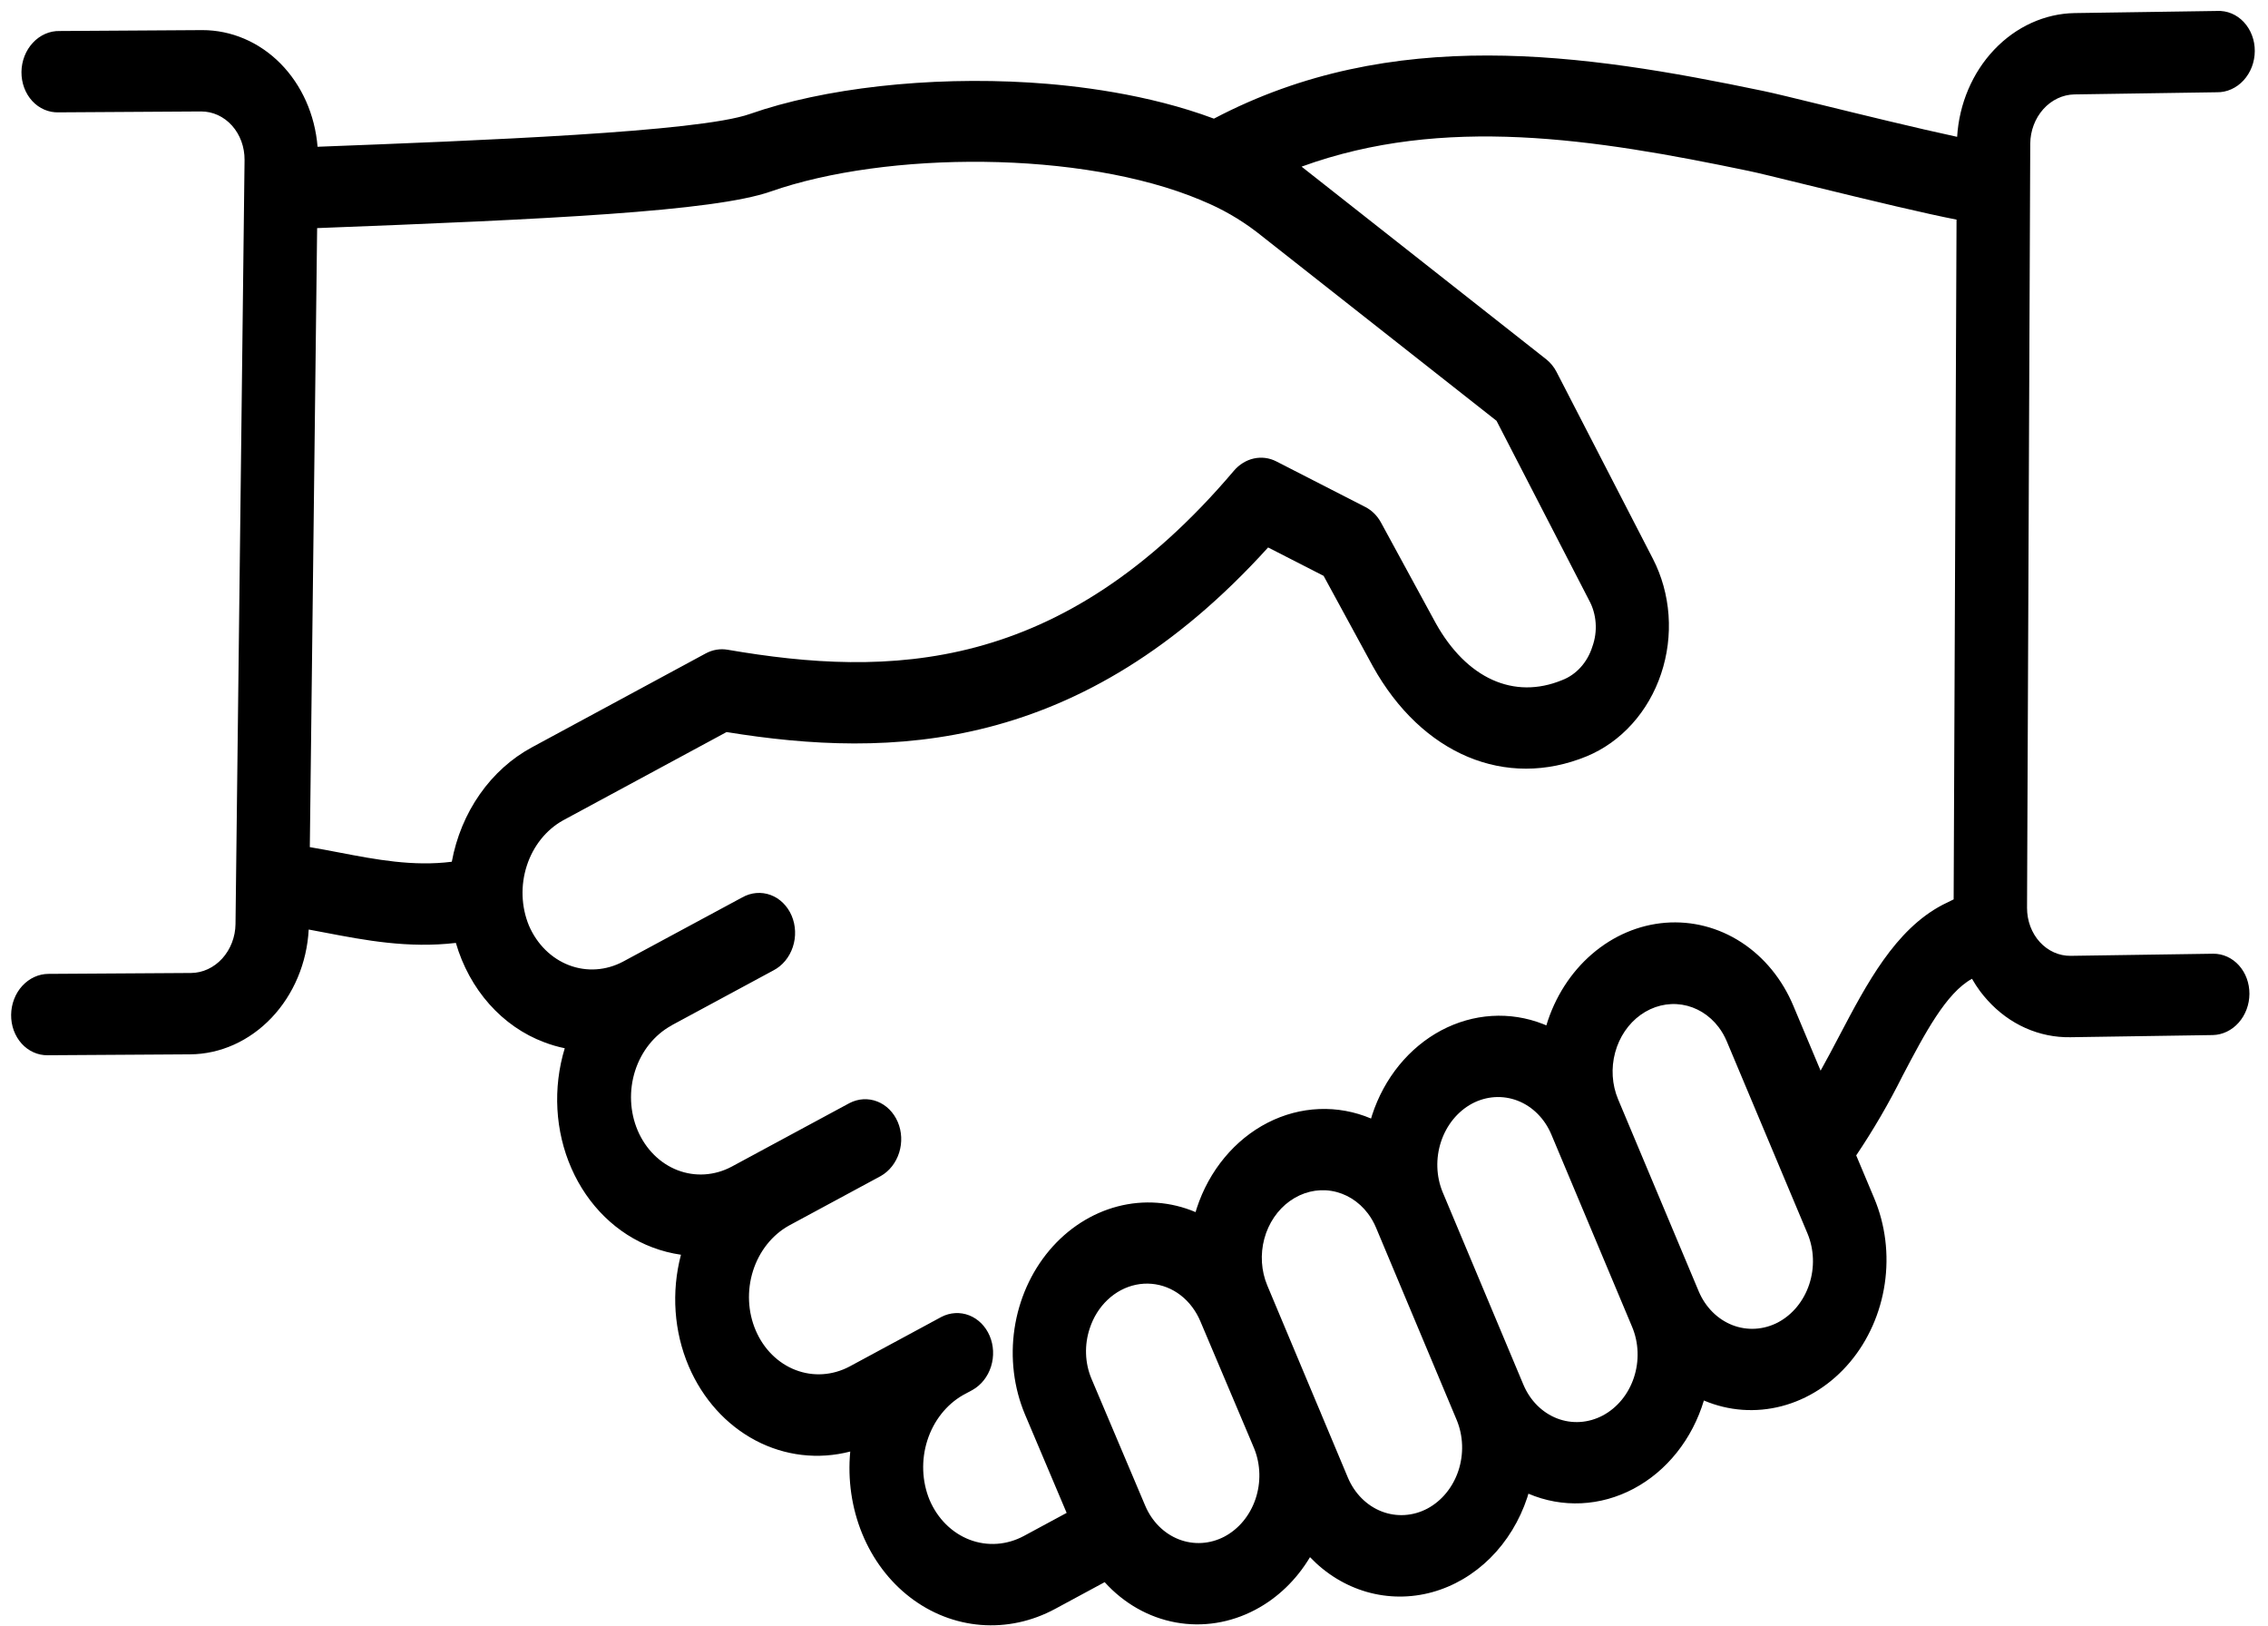 <svg width="106" height="76" viewBox="0 0 106 76" fill="none" xmlns="http://www.w3.org/2000/svg">
<path d="M92.548 46.324C92.657 46.469 92.773 46.608 92.896 46.744C93.401 47.303 94.003 47.743 94.667 48.039C95.331 48.335 96.044 48.48 96.764 48.468L103.424 48.367C103.876 48.356 104.31 48.147 104.63 47.786C104.949 47.426 105.13 46.942 105.132 46.441C105.134 45.94 104.958 45.462 104.641 45.11C104.324 44.759 103.892 44.563 103.44 44.566L96.779 44.665C96.236 44.672 95.716 44.439 95.334 44.019C94.951 43.599 94.737 43.025 94.738 42.422L94.888 6.716C94.892 6.113 95.112 5.533 95.498 5.101C95.884 4.67 96.406 4.422 96.95 4.412L103.608 4.311C103.837 4.315 104.066 4.269 104.28 4.173C104.495 4.078 104.69 3.937 104.856 3.757C105.021 3.577 105.153 3.364 105.244 3.128C105.334 2.892 105.381 2.64 105.382 2.386C105.384 2.131 105.339 1.88 105.25 1.648C105.162 1.415 105.032 1.205 104.868 1.03C104.705 0.855 104.51 0.719 104.297 0.63C104.083 0.541 103.855 0.501 103.626 0.512L96.965 0.611C95.57 0.634 94.226 1.245 93.206 2.319C92.185 3.393 91.565 4.85 91.471 6.394C89.623 5.998 86.843 5.317 85.248 4.926C83.906 4.598 82.847 4.339 82.408 4.25C73.978 2.492 65.067 1.16 56.736 5.544C53.635 4.385 50.266 3.99 48.137 3.858C43.395 3.566 38.499 4.115 35.041 5.328C32.631 6.174 22.382 6.569 14.842 6.858C14.721 5.36 14.104 3.975 13.109 2.968C12.114 1.962 10.811 1.406 9.452 1.407L2.787 1.449C2.558 1.444 2.329 1.489 2.115 1.583C1.9 1.677 1.704 1.817 1.538 1.995C1.372 2.173 1.239 2.386 1.147 2.62C1.055 2.855 1.006 3.107 1.003 3.361C1.001 3.615 1.044 3.866 1.13 4.099C1.217 4.333 1.345 4.544 1.507 4.72C1.669 4.896 1.862 5.033 2.075 5.124C2.287 5.215 2.515 5.258 2.744 5.25L9.4 5.208C9.945 5.207 10.464 5.445 10.844 5.87C11.224 6.294 11.435 6.871 11.43 7.475L11.007 43.183C10.999 43.784 10.775 44.362 10.387 44.79C9.998 45.218 9.475 45.461 8.932 45.466L2.269 45.508C2.043 45.508 1.818 45.557 1.608 45.653C1.397 45.749 1.205 45.89 1.042 46.067C0.879 46.245 0.749 46.456 0.66 46.688C0.57 46.92 0.523 47.169 0.52 47.42C0.517 47.671 0.559 47.919 0.643 48.15C0.728 48.381 0.853 48.59 1.011 48.766C1.17 48.942 1.359 49.08 1.568 49.173C1.776 49.267 2 49.313 2.226 49.31L8.887 49.268C10.297 49.258 11.659 48.646 12.691 47.56C13.723 46.474 14.345 44.997 14.428 43.436C14.686 43.483 14.948 43.532 15.214 43.584C17.047 43.935 19.075 44.322 21.306 44.061C21.62 45.141 22.156 46.121 22.872 46.926C23.587 47.73 24.464 48.339 25.433 48.702C25.747 48.822 26.068 48.916 26.395 48.983C25.83 50.841 25.942 52.857 26.708 54.597C27.473 56.338 28.831 57.662 30.487 58.286C30.921 58.451 31.37 58.567 31.826 58.632C31.368 60.373 31.498 62.228 32.19 63.847C32.841 65.367 33.942 66.588 35.313 67.311C36.684 68.034 38.243 68.216 39.738 67.828C39.613 69.148 39.807 70.474 40.298 71.671C40.79 72.869 41.562 73.894 42.536 74.642C43.51 75.39 44.65 75.835 45.84 75.93C47.031 76.025 48.228 75.767 49.311 75.183L51.629 73.932C52.527 74.925 53.685 75.582 54.945 75.813C56.205 76.044 57.506 75.838 58.67 75.222C59.706 74.676 60.591 73.826 61.226 72.764C61.971 73.544 62.883 74.102 63.88 74.388C64.876 74.673 65.926 74.678 66.934 74.401C67.942 74.124 68.877 73.574 69.653 72.802C70.429 72.029 71.023 71.057 71.381 69.974C71.4 69.916 71.417 69.857 71.434 69.798C72.219 70.133 73.06 70.285 73.905 70.245C74.751 70.205 75.583 69.974 76.351 69.566C77.119 69.158 77.807 68.582 78.371 67.873C78.936 67.164 79.366 66.337 79.635 65.443C80.792 65.934 82.06 66.025 83.278 65.706C84.495 65.387 85.604 64.671 86.461 63.653C87.319 62.634 87.885 61.359 88.087 59.993C88.29 58.627 88.118 57.233 87.595 55.991L86.754 53.99C87.553 52.803 88.278 51.558 88.925 50.263C89.968 48.278 90.955 46.403 92.165 45.737C92.282 45.941 92.41 46.137 92.548 46.324ZM15.86 39.838C15.4 39.748 14.941 39.664 14.48 39.585L14.822 10.659C25.553 10.248 33.354 9.883 36.02 8.949C41.424 7.054 50.557 7.014 56.123 9.35C56.151 9.364 56.179 9.376 56.208 9.388C57.096 9.752 57.939 10.235 58.718 10.828L69.944 19.664L74.267 28.046C74.444 28.367 74.549 28.731 74.576 29.108C74.603 29.486 74.55 29.866 74.421 30.221C74.308 30.581 74.122 30.909 73.877 31.18C73.633 31.45 73.336 31.656 73.011 31.78C70.756 32.709 68.542 31.705 67.099 29.113L64.542 24.415C64.369 24.098 64.115 23.846 63.811 23.691L59.65 21.56C59.323 21.393 58.956 21.346 58.6 21.425C58.244 21.504 57.917 21.705 57.667 22C49.586 31.532 41.52 31.652 34.007 30.361C33.66 30.301 33.304 30.361 32.985 30.533L24.861 34.921C23.91 35.434 23.075 36.185 22.425 37.114C21.775 38.042 21.327 39.122 21.116 40.268C19.307 40.498 17.559 40.164 15.86 39.838ZM57.233 71.8C56.559 72.155 55.79 72.202 55.094 71.931C54.399 71.66 53.834 71.093 53.522 70.354L51.012 64.426C50.859 64.062 50.772 63.666 50.759 63.262C50.745 62.858 50.804 62.454 50.932 62.072C51.1 61.555 51.389 61.094 51.768 60.736C52.147 60.378 52.603 60.136 53.09 60.035C53.576 59.934 54.076 59.977 54.538 60.159C55 60.342 55.408 60.658 55.72 61.076C55.871 61.277 55.998 61.498 56.099 61.736L58.402 67.176L58.623 67.702C58.918 68.441 58.938 69.284 58.678 70.05C58.418 70.817 57.899 71.445 57.232 71.8L57.233 71.8ZM66.712 70.494C66.039 70.849 65.271 70.897 64.576 70.628C63.881 70.359 63.315 69.794 63.001 69.058L61.753 66.082C61.742 66.054 61.731 66.025 61.719 65.997L61.506 65.494L59.229 60.066C58.945 59.387 58.896 58.612 59.09 57.886C59.285 57.16 59.71 56.532 60.286 56.121C60.863 55.709 61.551 55.541 62.222 55.649C62.893 55.757 63.502 56.133 63.934 56.706C64.085 56.907 64.212 57.129 64.312 57.367L68.083 66.357C68.39 67.097 68.418 67.948 68.162 68.723C67.905 69.498 67.384 70.135 66.712 70.494ZM68.796 51.572C69.129 51.395 69.49 51.292 69.857 51.268C70.224 51.245 70.591 51.302 70.935 51.436C71.28 51.57 71.596 51.779 71.865 52.05C72.135 52.321 72.353 52.649 72.507 53.016L76.28 62.001C76.434 62.367 76.521 62.765 76.535 63.172C76.55 63.578 76.492 63.986 76.365 64.37C76.238 64.755 76.044 65.109 75.795 65.413C75.545 65.718 75.245 65.965 74.912 66.143C74.578 66.32 74.217 66.423 73.85 66.447C73.483 66.47 73.116 66.414 72.771 66.28C72.427 66.146 72.11 65.938 71.84 65.667C71.57 65.396 71.352 65.068 71.198 64.701L67.427 55.711L67.426 55.709C67.121 54.969 67.094 54.12 67.351 53.346C67.607 52.572 68.126 51.935 68.795 51.573L68.796 51.572ZM83.11 61.788C82.435 62.144 81.665 62.191 80.969 61.921C80.273 61.65 79.707 61.083 79.394 60.344L75.624 51.365C75.34 50.686 75.291 49.912 75.486 49.187C75.68 48.461 76.105 47.834 76.68 47.422C77.256 47.01 77.943 46.842 78.614 46.948C79.285 47.054 79.893 47.428 80.326 47.999C80.478 48.2 80.604 48.422 80.704 48.659L83.145 54.469C83.165 54.523 83.186 54.575 83.211 54.627L84.479 57.644C84.787 58.386 84.816 59.237 84.559 60.014C84.303 60.79 83.782 61.428 83.109 61.788L83.11 61.788ZM83.819 47.006C83.299 45.761 82.451 44.725 81.385 44.032C80.318 43.339 79.082 43.021 77.838 43.119C76.593 43.217 75.397 43.727 74.405 44.582C73.412 45.437 72.669 46.599 72.272 47.915C72.221 47.894 72.17 47.871 72.118 47.851C71.352 47.551 70.537 47.423 69.72 47.474C68.903 47.525 68.101 47.755 67.358 48.149C66.616 48.544 65.949 49.096 65.395 49.773C64.841 50.451 64.412 51.24 64.131 52.097C64.113 52.153 64.097 52.211 64.08 52.268C63.309 51.941 62.483 51.79 61.652 51.824C60.821 51.858 60.002 52.076 59.243 52.465C58.483 52.855 57.8 53.408 57.232 54.092C56.664 54.775 56.223 55.576 55.937 56.446C55.915 56.51 55.897 56.575 55.877 56.64C54.72 56.149 53.45 56.057 52.233 56.375C51.015 56.694 49.904 57.409 49.045 58.427C48.187 59.445 47.619 60.721 47.415 62.087C47.212 63.454 47.382 64.85 47.904 66.093L49.852 70.695L47.856 71.772C47.059 72.201 46.147 72.265 45.32 71.95C44.493 71.634 43.819 70.966 43.446 70.091C43.087 69.221 43.049 68.223 43.341 67.309C43.633 66.395 44.23 65.636 45.009 65.19L45.456 64.949C45.859 64.721 46.169 64.329 46.318 63.856C46.467 63.383 46.444 62.867 46.253 62.42C46.062 61.973 45.719 61.63 45.298 61.465C44.876 61.3 44.41 61.326 44 61.537L43.584 61.762L43.582 61.76C43.557 61.773 43.533 61.789 43.509 61.803L39.704 63.856C38.91 64.276 38.005 64.335 37.184 64.019C36.364 63.705 35.694 63.041 35.322 62.173C34.949 61.306 34.903 60.303 35.194 59.385C35.485 58.467 36.089 57.706 36.875 57.269L41.16 54.957C41.564 54.73 41.874 54.337 42.023 53.864C42.173 53.391 42.15 52.875 41.959 52.428C41.768 51.98 41.425 51.637 41.003 51.472C40.581 51.307 40.115 51.333 39.705 51.545L35.46 53.834C35.453 53.838 35.445 53.841 35.438 53.845C35.424 53.853 35.41 53.861 35.396 53.869L34.191 54.519C33.396 54.94 32.489 54.998 31.667 54.682C30.846 54.365 30.177 53.699 29.805 52.829C29.434 51.959 29.39 50.955 29.684 50.036C29.979 49.117 30.587 48.358 31.376 47.924C31.396 47.913 31.413 47.901 31.432 47.889L36.147 45.346C36.354 45.239 36.542 45.087 36.697 44.9C36.853 44.712 36.974 44.493 37.053 44.255C37.133 44.017 37.169 43.764 37.159 43.513C37.15 43.261 37.095 43.014 36.999 42.788C36.902 42.561 36.765 42.359 36.596 42.193C36.428 42.027 36.23 41.901 36.015 41.821C35.8 41.742 35.573 41.711 35.345 41.73C35.118 41.749 34.896 41.819 34.691 41.934L29.127 44.931C28.33 45.356 27.42 45.418 26.595 45.103C25.769 44.788 25.095 44.121 24.72 43.249C24.359 42.372 24.324 41.368 24.623 40.449C24.921 39.531 25.529 38.771 26.318 38.333L33.958 34.208C41.627 35.451 50.535 35.225 59.268 25.582L61.862 26.909L64.163 31.136C66.451 35.249 70.373 36.898 74.16 35.34C74.954 35.012 75.676 34.498 76.276 33.832C76.877 33.167 77.341 32.366 77.635 31.486C77.93 30.607 78.049 29.67 77.983 28.742C77.916 27.813 77.667 26.916 77.253 26.113L72.748 17.378C72.627 17.145 72.463 16.944 72.265 16.788L60.832 7.787C67.459 5.372 74.501 6.48 81.723 7.986C82.109 8.064 83.194 8.33 84.449 8.638C87.705 9.435 89.984 9.977 91.443 10.263L91.308 42.027L90.828 42.263L90.788 42.283C88.571 43.445 87.248 45.962 85.968 48.396C85.681 48.942 85.39 49.496 85.09 50.031L83.819 47.006Z" fill="black"/>
</svg>
